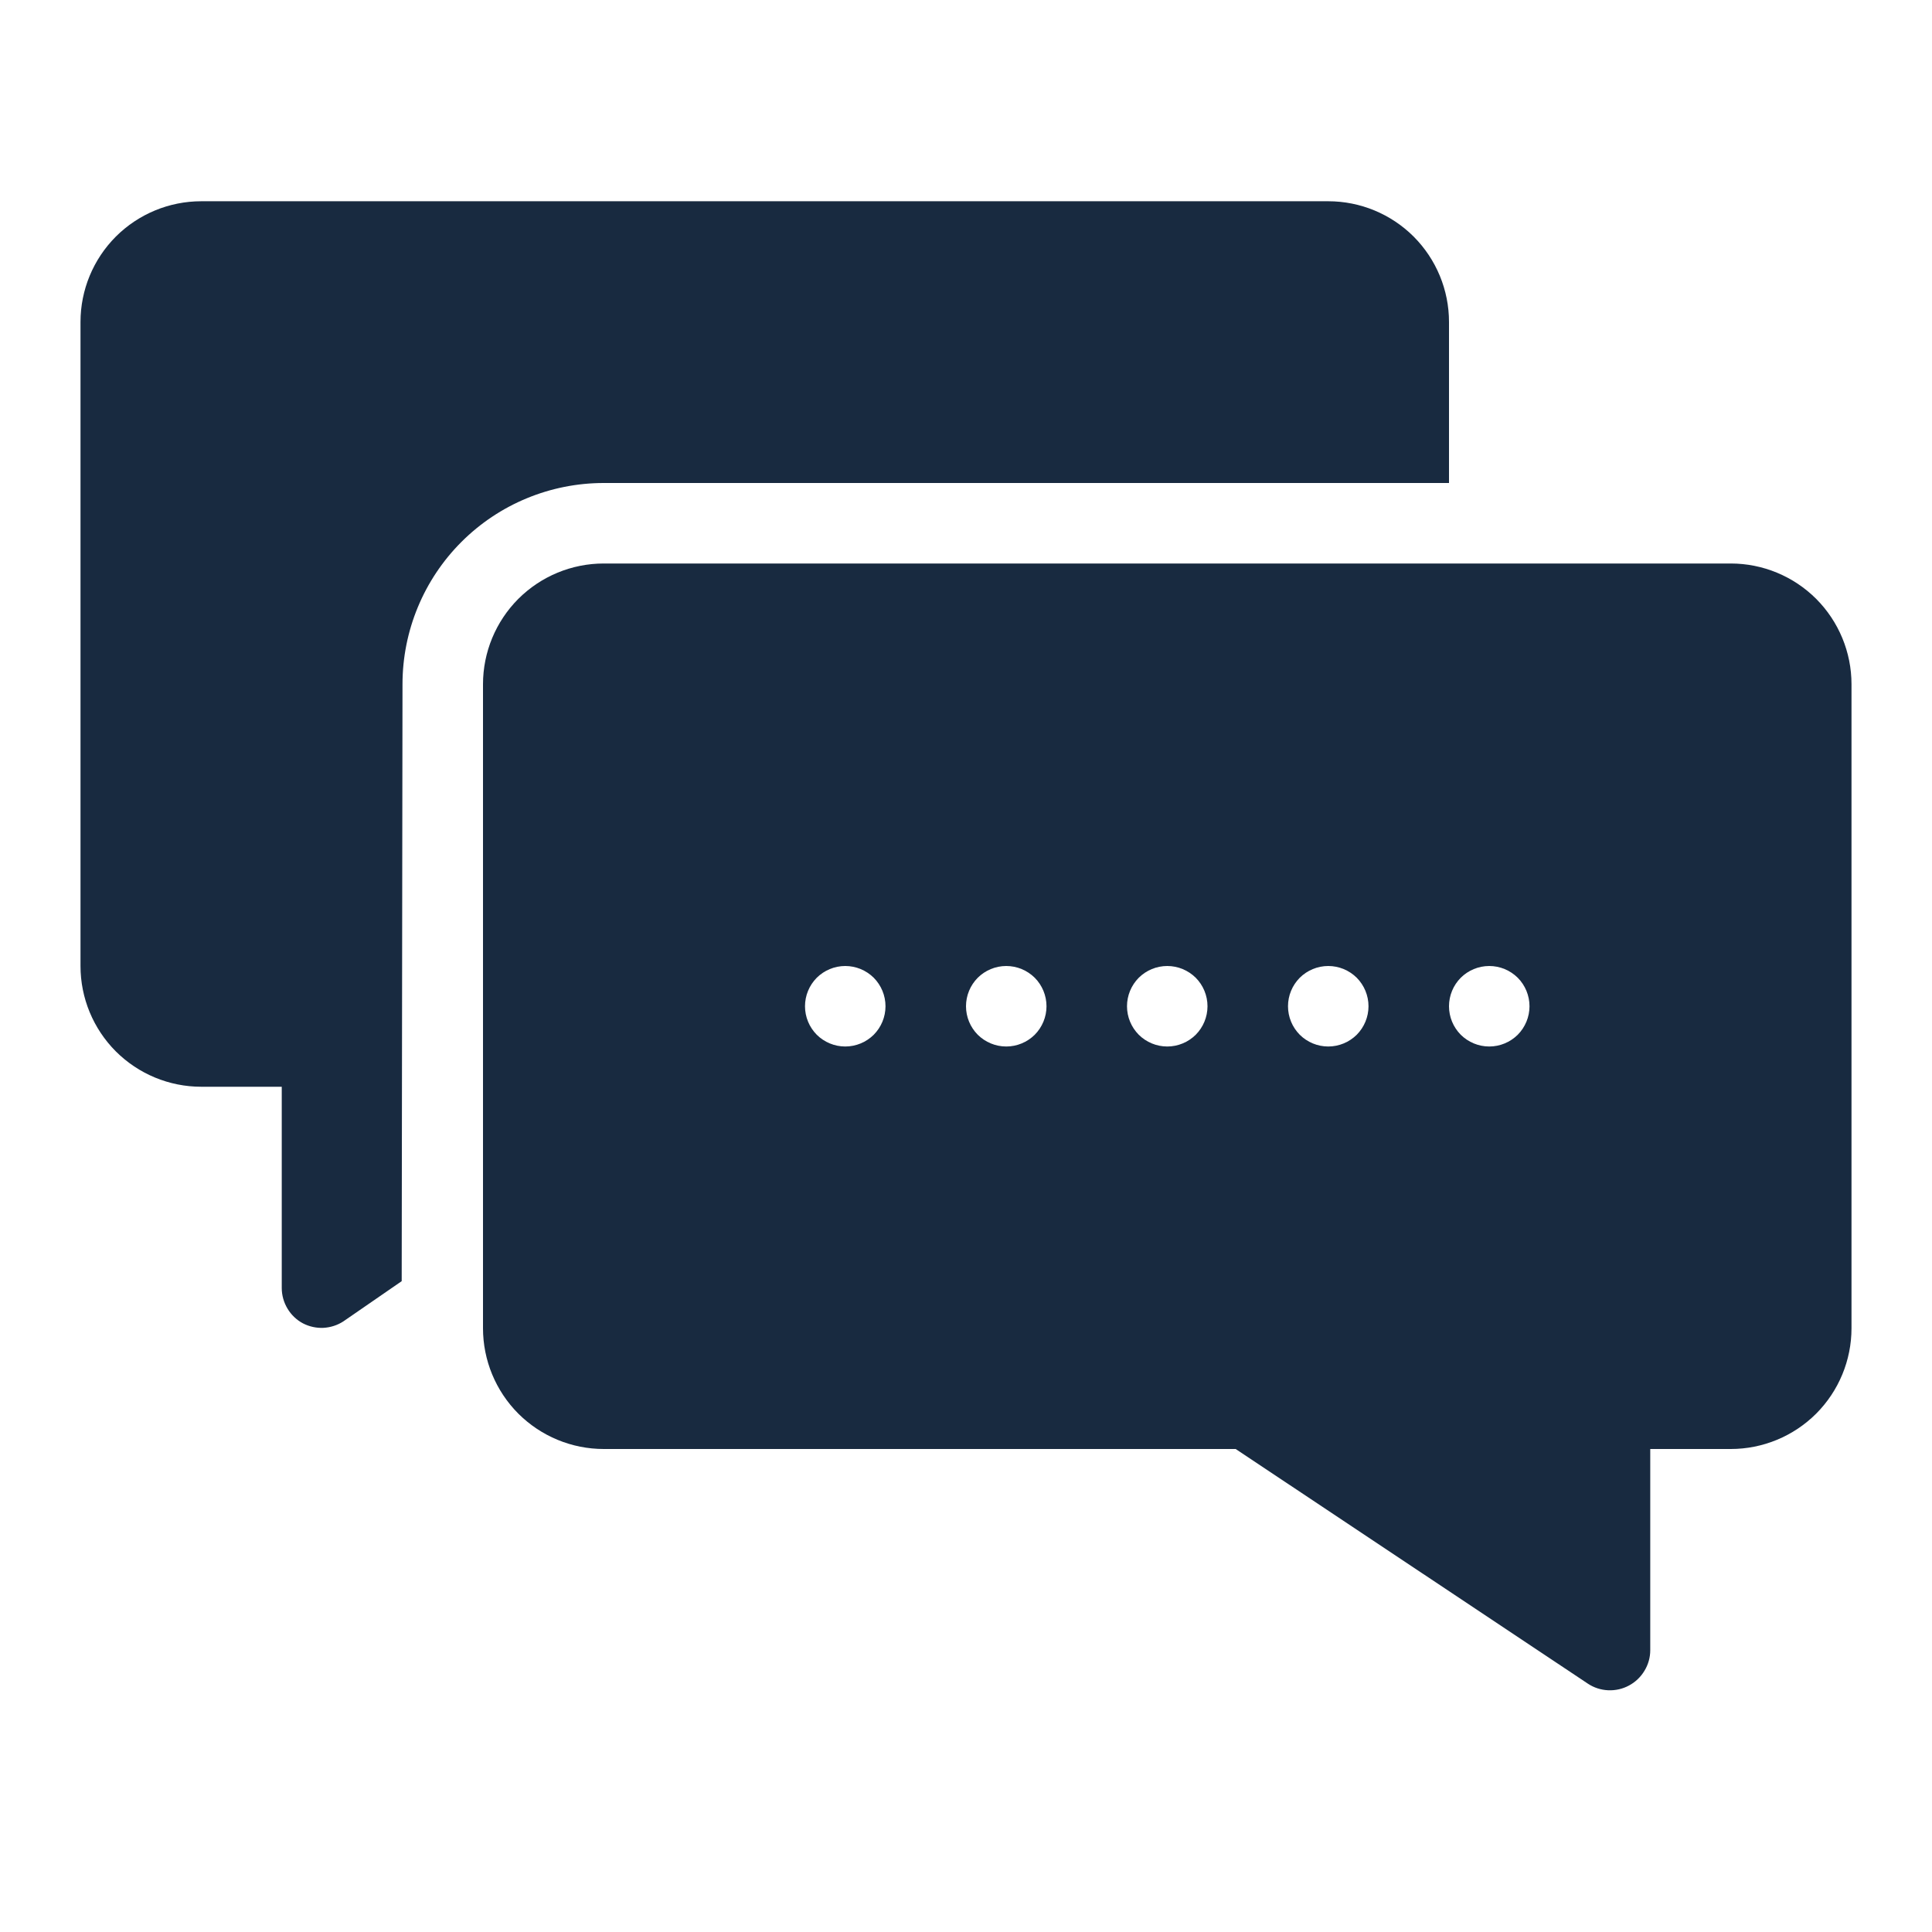 <svg width="24" height="24" viewBox="0 0 24 24" fill="none" xmlns="http://www.w3.org/2000/svg">
<path d="M21.5 7H7.5C7.102 7 6.721 7.158 6.439 7.439C6.158 7.721 6 8.102 6 8.5V16.5C6 16.898 6.158 17.279 6.439 17.561C6.721 17.842 7.102 18 7.5 18H15.35L19.725 20.915C19.8 20.965 19.887 20.993 19.977 20.997C20.067 21.001 20.157 20.981 20.236 20.938C20.315 20.896 20.382 20.832 20.428 20.755C20.475 20.678 20.5 20.59 20.5 20.5V18H21.5C21.898 18 22.279 17.842 22.561 17.561C22.842 17.279 23 16.898 23 16.5V8.5C23 8.102 22.842 7.721 22.561 7.439C22.279 7.158 21.898 7 21.5 7ZM10.5 13C10.367 13 10.24 12.947 10.146 12.854C10.053 12.76 10 12.633 10 12.5C10 12.367 10.053 12.24 10.146 12.146C10.24 12.053 10.367 12 10.5 12C10.633 12 10.76 12.053 10.854 12.146C10.947 12.24 11 12.367 11 12.5C11 12.633 10.947 12.76 10.854 12.854C10.76 12.947 10.633 13 10.5 13ZM12.5 13C12.367 13 12.24 12.947 12.146 12.854C12.053 12.76 12 12.633 12 12.5C12 12.367 12.053 12.24 12.146 12.146C12.24 12.053 12.367 12 12.5 12C12.633 12 12.76 12.053 12.854 12.146C12.947 12.24 13 12.367 13 12.5C13 12.633 12.947 12.76 12.854 12.854C12.76 12.947 12.633 13 12.5 13ZM14.5 13C14.367 13 14.24 12.947 14.146 12.854C14.053 12.76 14 12.633 14 12.5C14 12.367 14.053 12.24 14.146 12.146C14.24 12.053 14.367 12 14.5 12C14.633 12 14.76 12.053 14.854 12.146C14.947 12.24 15 12.367 15 12.5C15 12.633 14.947 12.76 14.854 12.854C14.76 12.947 14.633 13 14.5 13ZM16.5 13C16.367 13 16.24 12.947 16.146 12.854C16.053 12.76 16 12.633 16 12.5C16 12.367 16.053 12.24 16.146 12.146C16.24 12.053 16.367 12 16.5 12C16.633 12 16.76 12.053 16.854 12.146C16.947 12.24 17 12.367 17 12.5C17 12.633 16.947 12.76 16.854 12.854C16.76 12.947 16.633 13 16.5 13ZM18.5 13C18.367 13 18.24 12.947 18.146 12.854C18.053 12.76 18 12.633 18 12.5C18 12.367 18.053 12.24 18.146 12.146C18.24 12.053 18.367 12 18.5 12C18.633 12 18.76 12.053 18.854 12.146C18.947 12.24 19 12.367 19 12.5C19 12.633 18.947 12.76 18.854 12.854C18.76 12.947 18.633 13 18.5 13Z" fill="#182A40"/>
<path d="M5 8.5C5 7.837 5.263 7.201 5.732 6.732C6.201 6.263 6.837 6 7.5 6H18V4C18 3.602 17.842 3.221 17.561 2.939C17.279 2.658 16.898 2.5 16.5 2.5H2.5C2.102 2.5 1.721 2.658 1.439 2.939C1.158 3.221 1 3.602 1 4V12C1 12.398 1.158 12.779 1.439 13.061C1.721 13.342 2.102 13.5 2.5 13.5H3.5V16C3.5 16.09 3.525 16.179 3.572 16.257C3.618 16.334 3.685 16.398 3.765 16.44C3.843 16.48 3.931 16.499 4.018 16.495C4.106 16.49 4.191 16.463 4.265 16.415L4.99 15.915L5 8.5Z" fill="#182A40"/>
</svg>
